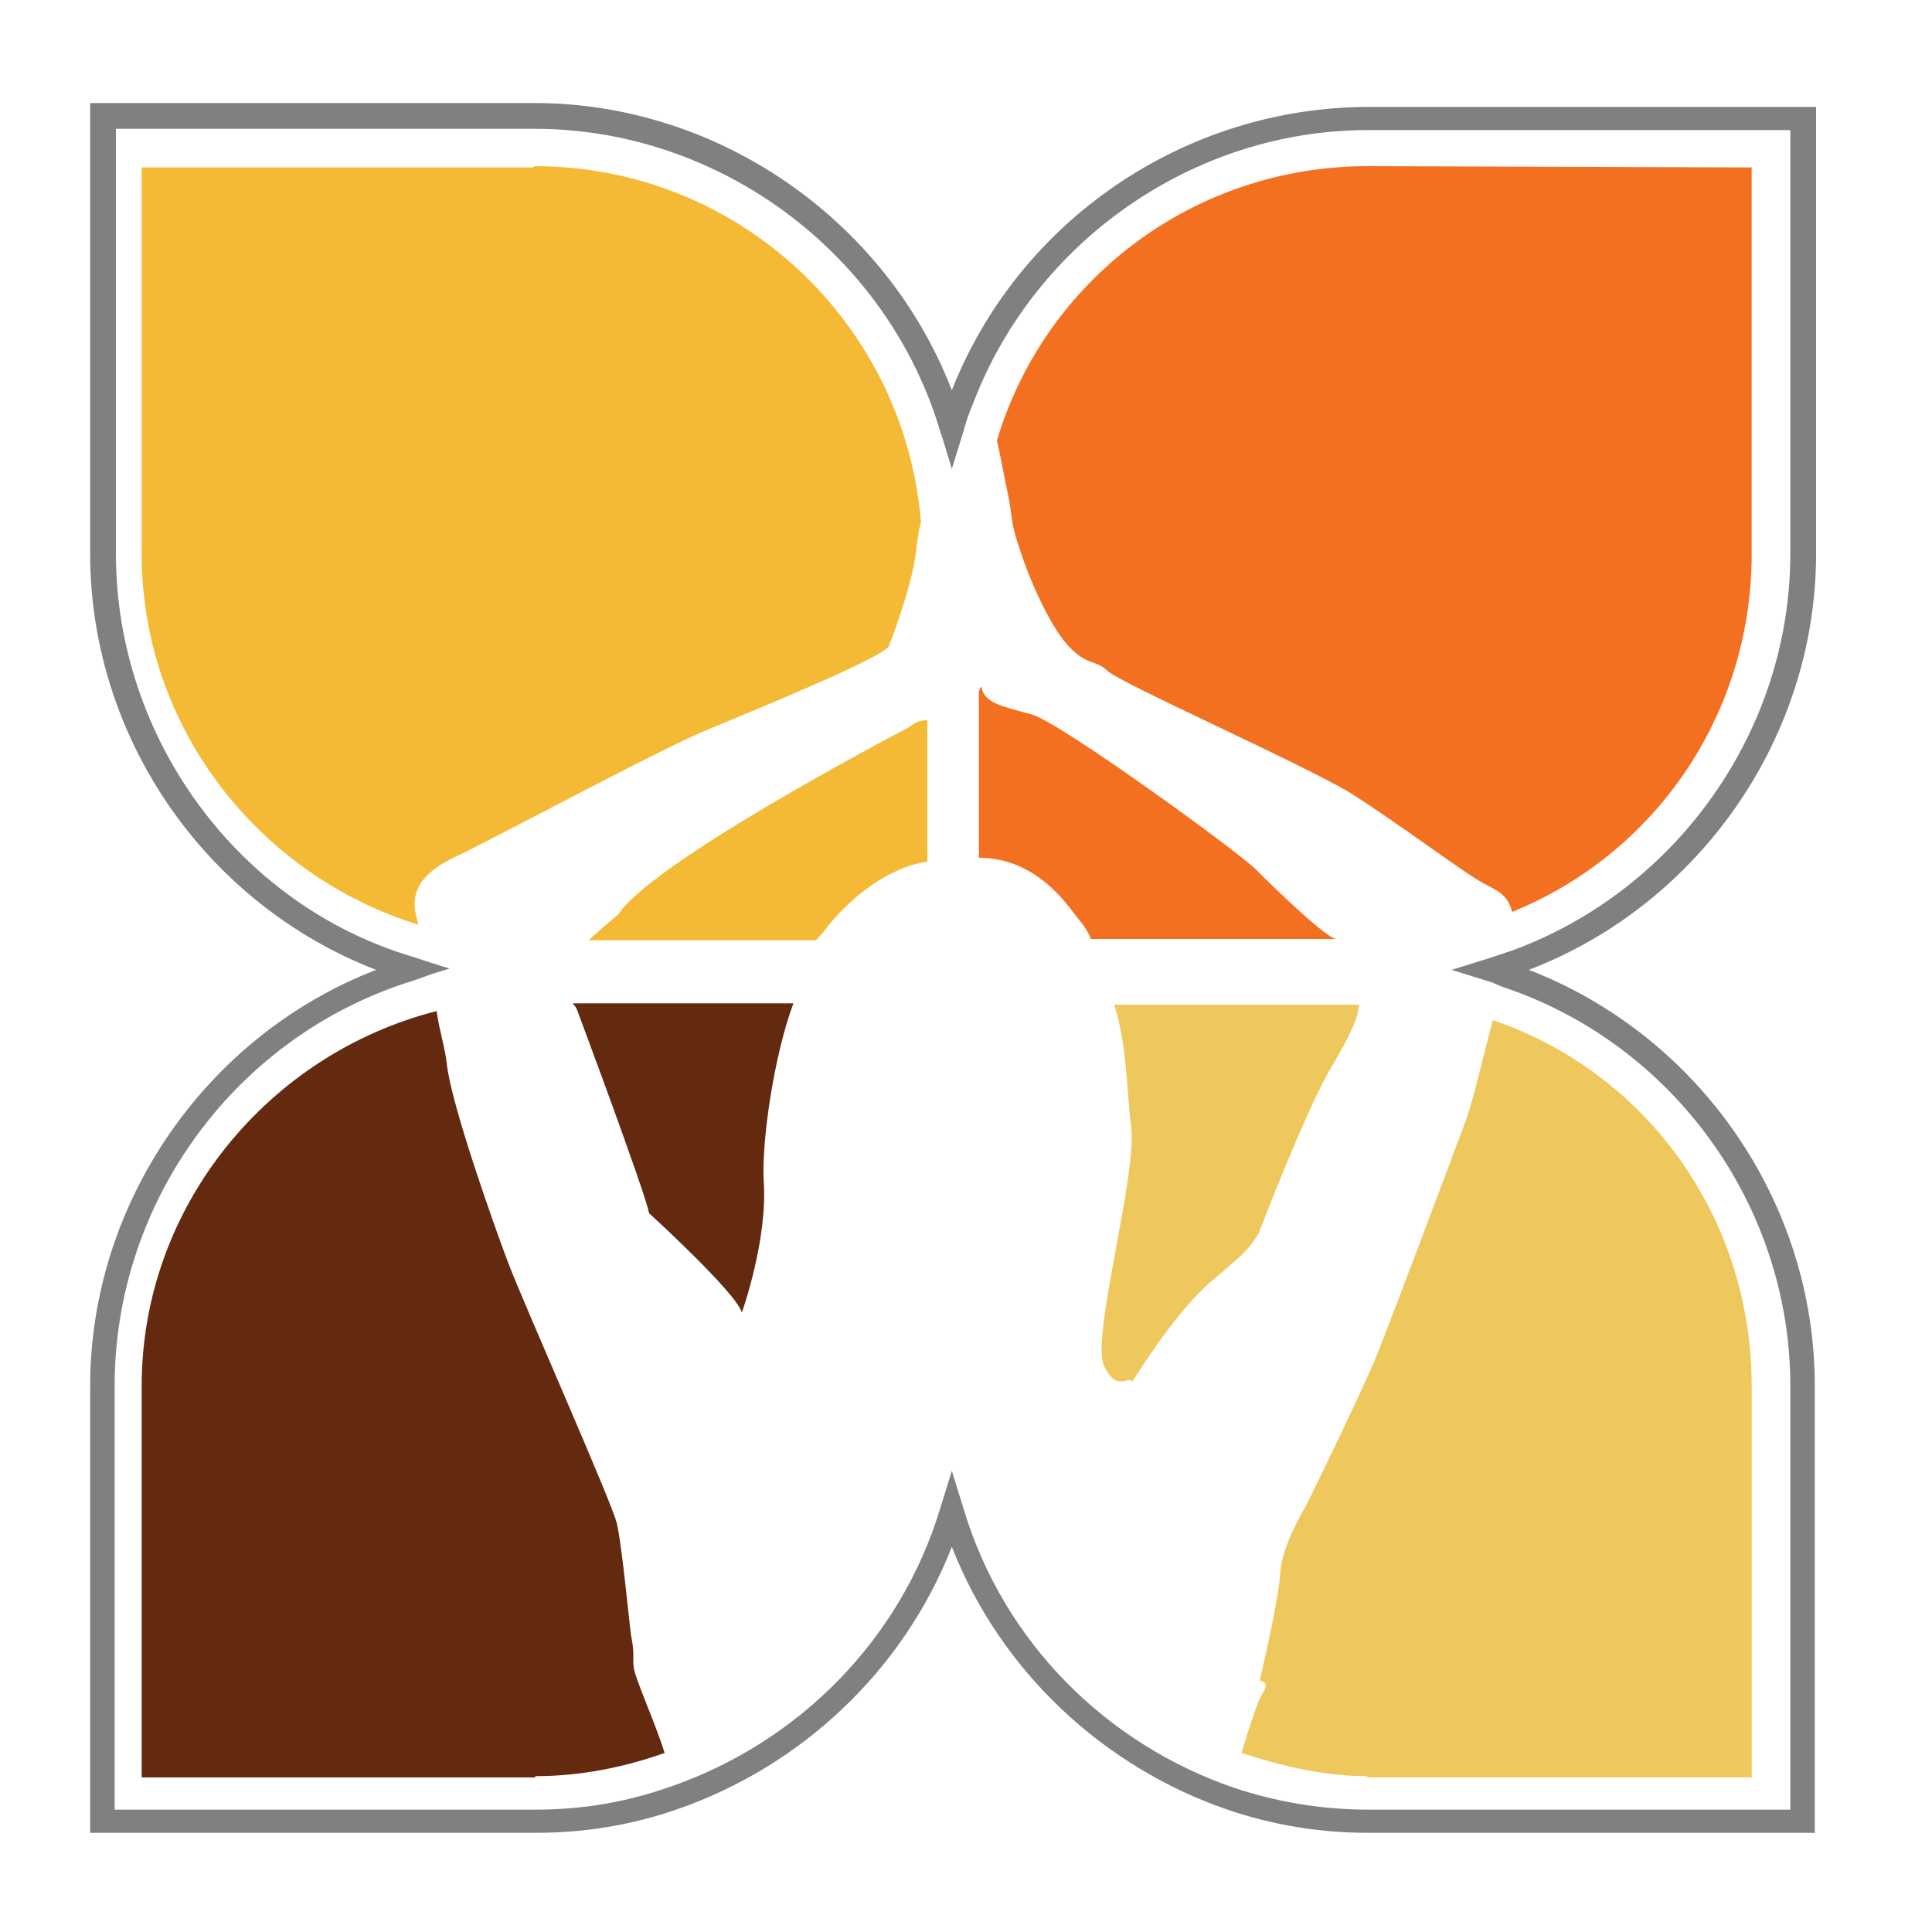 <?xml version="1.0" encoding="utf-8"?>
<!-- Generator: Adobe Illustrator 18.1.0, SVG Export Plug-In . SVG Version: 6.00 Build 0)  -->
<svg version="1.1" id="Layer_1" xmlns="http://www.w3.org/2000/svg" xmlns:xlink="http://www.w3.org/1999/xlink" x="0px" y="0px"
	 viewBox="0 0 150 150" enable-background="new 0 0 150 150" xml:space="preserve">
<g>
	<path fill="none" d="M139,10.1l-32.8,0c-13.5,0-25.8,8.6-30.6,21.1c-0.3,0.8-0.6,1.5-0.8,2.3l-0.9,2.9l-0.7-2.3L73,33.5
		C68.9,19.7,55.9,10,41.5,10H9v33c0,14.4,9.5,27.3,23.3,31.5l1.3,0.4l1.5,0.5l-1.4,0.4l-1.4,0.5C18.5,80.3,9,93.3,9,107.6v32.9
		l32.7,0c3.7,0,7.2-0.6,10.5-1.8c9.8-3.4,17.7-11.3,20.8-21.6l0.9-2.9l0.9,2.9c3.1,10.3,11.1,18.3,21,21.7c3.3,1.1,6.8,1.7,10.4,1.7
		l32.8,0v-32.9c0-14-9.1-26.6-22.3-31.1c-0.4-0.1-0.7-0.3-1.1-0.4l-2.9-0.9l2.9-0.9c0.6-0.2,1.2-0.4,1.8-0.6
		C130.2,69.1,139,56.7,139,43V10.1z M32.5,71.8C20.2,68,11,56.5,11,43V13h30.5c0,0,0.1-0.1,0.1-0.1c15.8,0,28.7,12.1,30,27.6
		c-0.1,0.8-0.3,1.5-0.4,2.4c-0.4,2.8-2.1,7.2-2.1,7.2c-0.9,1-10.2,4.8-13.7,6.3c-3.6,1.5-16.7,8.5-20.2,10.2
		C31.9,68.1,31.9,70,32.5,71.8z M41.6,137.9c0,0-0.1,0.1-0.1,0.1H11v-30.4c0-14.1,9.9-25.8,22.9-29.1c0.2,1.5,0.5,3,0.7,4.2
		c0.4,3.2,3.5,12,4.8,15.2c1.2,3.2,8.2,18.7,8.6,20.4c0.4,1.7,0.9,7.2,1.1,8.7c0.2,1.5,0.1,1.6,0.1,2.4c0,0.6,1.7,4.4,2.4,6.7
		C48.4,137.2,45.1,137.9,41.6,137.9z M59.3,91.9c0.2,4.5-1.7,10.2-1.7,10.2c-0.5-1.6-7.2-7.9-7.2-7.9c-0.4-2-5.6-15.8-5.6-15.8
		c-0.1-0.2-0.2-0.4-0.3-0.4h17.1C60.1,82,59.1,88.8,59.3,91.9z M72,66.9c-3,0.4-6.1,2.9-8.1,5.5c-0.1,0.2-0.4,0.6-0.6,0.6H45.7
		c1.1-1,2.3-2,2.3-2c2.5-4,20.2-13.3,22.4-14.6C71,56.2,71,56,72,55.9V66.9z M83.3,70.9c-2.6-3.5-5.3-4.2-7.3-4.2V53.9
		c0-0.3,0.2-0.5,0.2-0.5c0.2,1.4,1.5,1.5,4,2.2c2.5,0.7,16,10.6,17.3,12c1.3,1.3,5.6,5.5,6.2,5.5H84.7C84.3,72,83.8,71.6,83.3,70.9z
		 M93.8,99.7c-2.8,2.5-5.9,7.6-5.9,7.6c-0.2-0.6-1.2,0.9-2.2-1.4c-1-2.2,2.7-15,2.1-18.6C87.4,85,87.4,81,86.4,78h19
		c0,1-0.8,2.7-2.1,4.8c-1.9,3.1-5.7,13.1-5.7,13.1C96.8,97.3,96.7,97.2,93.8,99.7z M113.9,87c0.6-1.6,1.2-4.8,2-7.8
		c11.8,4.1,20.1,15.3,20.1,28.4V138h-29.7c0,0-0.1-0.1-0.1-0.1c-3.4,0-6.7-0.7-9.7-1.7c0.6-2.1,1.2-4.1,1.6-4.7c0.6-1-0.2-1-0.2-1
		s1.5-6.3,1.6-8.4c0.1-2.1,2-5.2,2-5.2c1-2,4-7.9,5.3-11.1C108.1,102.5,112.9,89.8,113.9,87z M136,43c0,12.6-7.5,23.3-18.5,27.8
		c-0.3-1.2-1.1-1.6-2.1-2.1c-1.6-0.7-6.6-4.7-10.5-7.1c-3.8-2.4-17.8-8.5-18.9-9.5c-1.1-1-1.5-0.2-3.1-2c-1.6-1.7-3.2-5.7-3.8-7.7
		c-0.6-2-0.5-2.6-0.9-4.3c-0.2-0.9-0.6-2.6-0.8-3.9c3.8-12.4,15.2-21.3,28.8-21.3c0,0,0.1,0.1,0.1,0.1H136V43z"/>
	<path fill="#642A10" d="M44.5,78c0.1,0,0.2,0.2,0.3,0.4c0,0,5.2,13.9,5.6,15.8c0,0,6.7,6.1,7.2,7.7c0,0,2-5.6,1.7-10.1
		c-0.2-3.1,0.8-9.9,2.3-13.9H44.5z"/>
	<path fill="#642A10" d="M49,127c-0.2-1.5-0.7-6.9-1.1-8.7c-0.4-1.7-7.3-17.2-8.5-20.4c-1.2-3.2-4.3-12-4.7-15.2
		c-0.1-1.2-0.6-2.7-0.8-4.2C20.9,81.8,11,93.6,11,107.6V138h30.5c0,0,0.1-0.1,0.1-0.1c3.5,0,6.9-0.7,10-1.8c-0.7-2.3-2.4-6-2.4-6.7
		C49.1,128.7,49.3,128.5,49,127z"/>
	<path fill="#EEC85C" d="M101.4,116.9c0,0-1.9,3.1-2,5.2c-0.1,2.1-1.6,8.4-1.6,8.4s0.9,0,0.2,1c-0.3,0.5-1,2.5-1.6,4.6
		c3.1,1,6.3,1.8,9.7,1.8c0,0,0.1,0.1,0.1,0.1H136v-30.4c0-13.2-8.3-24.4-20.1-28.4c-0.8,3-1.5,6.2-2.1,7.8c-1,2.7-5.8,15.5-7.1,18.7
		C105.3,108.9,102.4,114.9,101.4,116.9z"/>
	<path fill="#EEC85C" d="M97.7,95.8c0,0,3.8-9.9,5.7-13c1.3-2.2,2.1-3.8,2.1-4.8h-19c1,3,1,7,1.3,9.3c0.6,3.6-3.1,16.5-2.1,18.7
		c1,2.2,2,0.7,2.2,1.3c0,0,3.1-5.1,5.9-7.6C96.7,97.2,96.8,97.2,97.7,95.8z"/>
	<path fill="#F4BA35" d="M55.3,56.5c3.6-1.5,12.9-5.3,13.7-6.3c0,0,1.7-4.3,2.1-7.2c0.1-0.9,0.2-1.7,0.4-2.5
		c-1.3-15.5-14.2-27.6-30-27.6c0,0-0.1,0.1-0.1,0.1H11v30c0,13.6,9.2,25,21.5,28.8c-0.6-1.8-0.6-3.6,2.7-5.2
		C38.6,65,51.7,57.9,55.3,56.5z"/>
	<path fill="#F4BA35" d="M48,71c0,0-1.2,1-2.3,2h17.6c0.1,0,0.4-0.4,0.6-0.6c1.9-2.6,5.1-5.1,8.1-5.5v-11c-1,0.1-1,0.3-1.5,0.6
		C68.2,57.7,50.5,67.1,48,71z"/>
	<path fill="#F37021" d="M106.2,12.9c-13.6,0-25.1,8.9-28.8,21.3c0.3,1.3,0.6,3,0.8,3.9c0.4,1.7,0.2,2.3,0.9,4.3
		c0.6,2,2.2,5.9,3.8,7.7c1.6,1.7,2,1,3.1,2c1.1,1,15.1,7.2,18.9,9.5c3.8,2.4,8.9,6.3,10.5,7.1c1,0.5,1.7,0.9,2,2.1
		C128.5,66.3,136,55.5,136,43V13L106.2,12.9C106.3,13,106.2,12.9,106.2,12.9z"/>
	<path fill="#F37021" d="M97.5,67.5c-1.4-1.4-14.9-11.2-17.3-12c-2.5-0.7-3.8-0.9-4-2.2c0,0-0.2,0.2-0.2,0.5v12.8
		c2,0,4.7,0.7,7.3,4.2c0.5,0.7,1,1.1,1.4,2.1h19.1C103.1,73,98.8,68.8,97.5,67.5z"/>
	<path fill="#808080" d="M141,43V8.3l-34.7,0c-14.3,0-27.2,8.8-32.4,22C68.8,17.1,55.8,8,41.5,8H7v35c0,14.3,9,27.2,22.2,32.3
		C16,80.4,7,93.4,7,107.6v34.7l34.6,0c3.8,0,7.4-0.6,10.9-1.8c9.6-3.3,17.6-10.7,21.4-20.4c3.8,9.7,11.8,17.1,21.4,20.4
		c3.5,1.2,7.2,1.8,10.9,1.8l34.7,0v-34.7c0-14.3-9-27.2-22.2-32.3C132,70.2,141,57.2,141,43z M117.4,73.8c-0.6,0.2-1.2,0.4-1.8,0.6
		l-2.9,0.9l2.9,0.9c0.4,0.1,0.7,0.3,1,0.4C129.9,81,139,93.6,139,107.6v32.9l-32.8,0c-3.6,0-7.1-0.6-10.4-1.7
		c-9.9-3.4-17.9-11.3-21-21.7l-0.9-2.9l-0.9,2.9c-3.1,10.3-11.1,18.2-20.9,21.6c-3.4,1.2-6.8,1.8-10.5,1.8l-32.7,0v-32.9
		c0-14.4,9.5-27.3,23.3-31.5l1.4-0.5l1.3-0.4l-1.6-0.5l-1.2-0.4C18.5,70.3,9,57.3,9,43V10h32.5c14.4,0,27.4,9.7,31.5,23.5l0.2,0.6
		l0.7,2.3l0.9-2.9c0.2-0.8,0.5-1.6,0.8-2.3c4.8-12.5,17.1-21.1,30.6-21.1l32.8,0V43C139,56.7,130.2,69.1,117.4,73.8z"/>
</g>
</svg>
